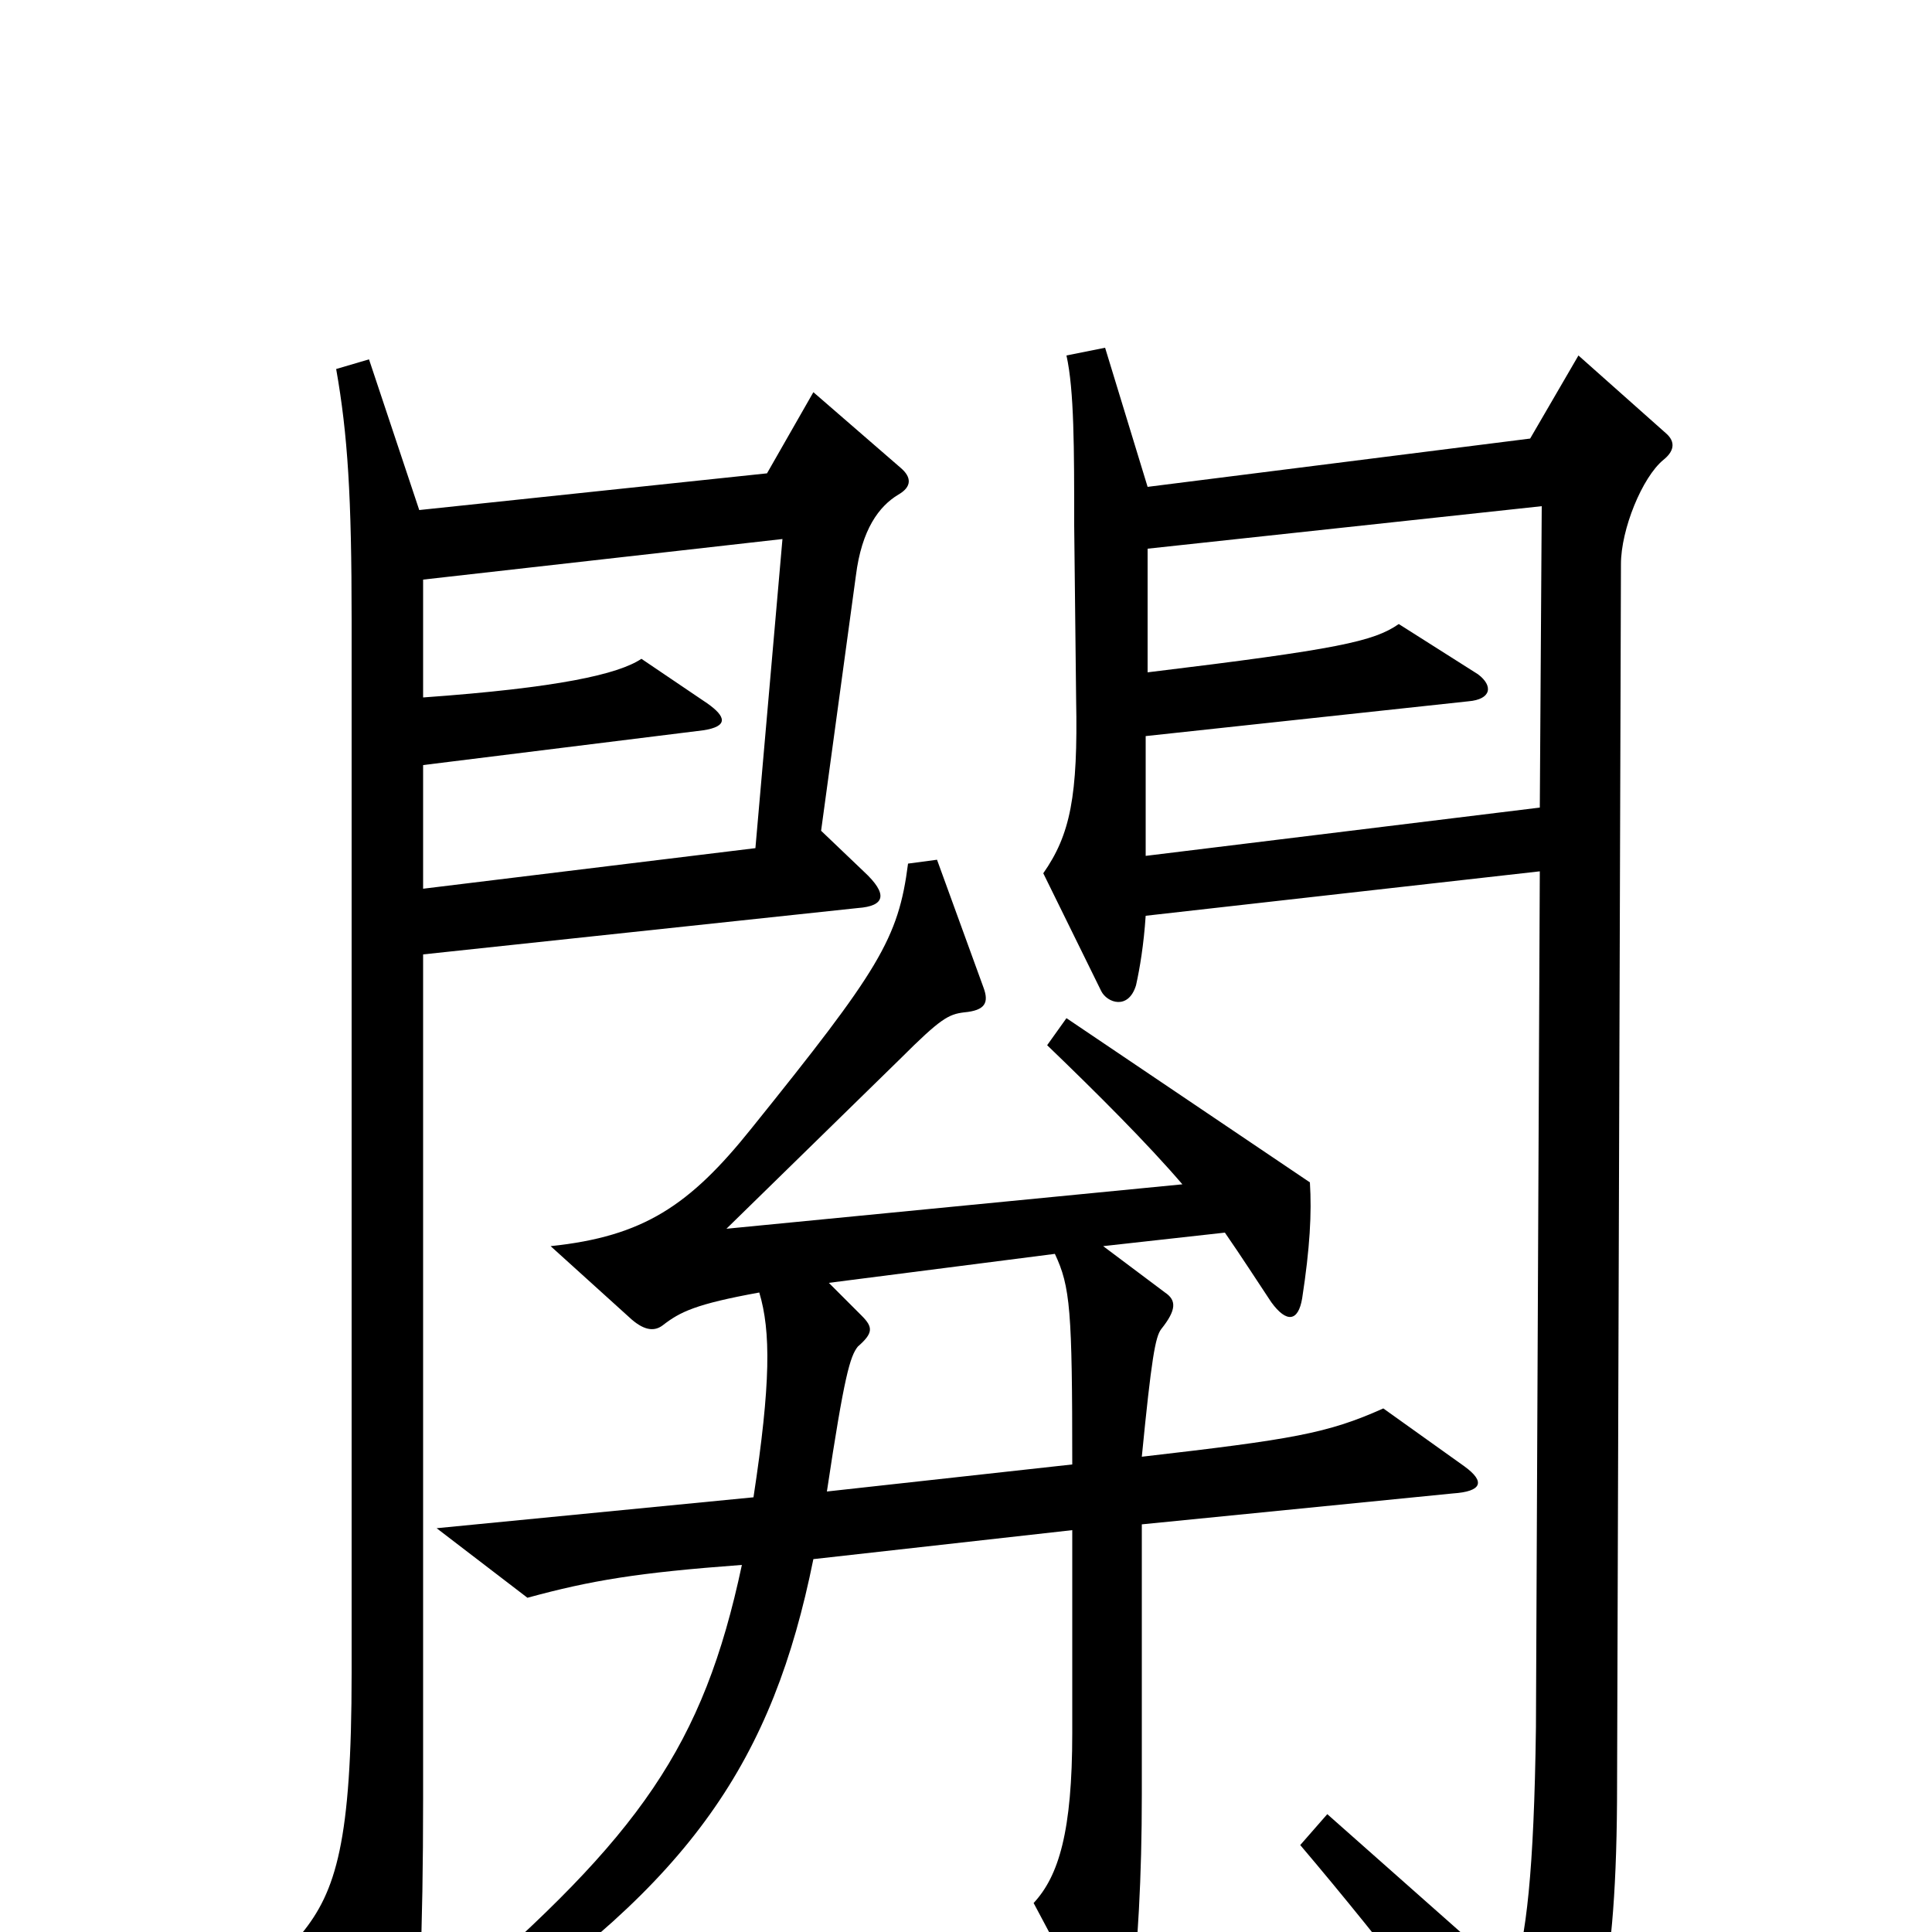 <svg xmlns="http://www.w3.org/2000/svg" viewBox="0 -1000 1000 1000">
	<path fill="#000000" d="M466 -758L421 -797L397 -755L217 -736L191 -814L174 -809C180 -775 182 -743 182 -679V-134C182 -47 174 -21 156 1L194 76C202 91 208 90 213 69C217 49 219 0 219 -69V-506L444 -530C458 -531 460 -537 447 -549L425 -570L443 -702C446 -726 455 -738 465 -744C472 -748 472 -753 466 -758ZM862 -776L817 -816L792 -773L594 -748L572 -820L552 -816C556 -798 556 -768 556 -728L557 -638C558 -588 554 -568 540 -548L570 -487C573 -481 584 -477 588 -490C590 -499 592 -511 593 -526L797 -549L795 -106C794 -31 790 3 783 24L687 -61L673 -45C718 8 763 67 782 96C789 108 795 107 804 94C826 60 837 27 837 -77L839 -708C839 -726 850 -753 861 -762C866 -766 868 -771 862 -776ZM758 -241L716 -271C687 -258 669 -255 591 -246C596 -297 598 -308 601 -312C609 -322 609 -327 603 -331L571 -355L634 -362C643 -349 650 -338 658 -326C666 -315 672 -316 674 -328C678 -354 679 -372 678 -388L552 -473L542 -459C568 -434 594 -408 612 -387L376 -364L466 -452C487 -473 491 -475 499 -476C510 -477 512 -481 509 -489L485 -555L470 -553C465 -514 455 -498 389 -416C357 -376 333 -360 285 -355L327 -317C334 -311 339 -311 343 -314C352 -321 360 -325 393 -331C399 -311 399 -284 390 -225L226 -209L273 -173C306 -182 330 -186 384 -190C364 -96 331 -50 235 33L245 50C358 -26 400 -89 421 -193L555 -208V-103C555 -52 548 -29 535 -15L568 47C576 62 583 61 585 44C589 6 591 -28 591 -71V-211L752 -227C767 -228 769 -233 758 -241ZM798 -738L797 -582L593 -557V-619L760 -637C772 -638 773 -645 765 -651L724 -677C711 -668 693 -664 594 -652V-716ZM405 -721L391 -561L219 -540V-604L364 -622C377 -624 376 -629 366 -636L332 -659C320 -651 289 -644 219 -639V-700ZM555 -242L428 -228C437 -288 440 -298 444 -303C452 -310 452 -313 446 -319L429 -336L546 -351C554 -334 555 -322 555 -242Z"/>
</svg>